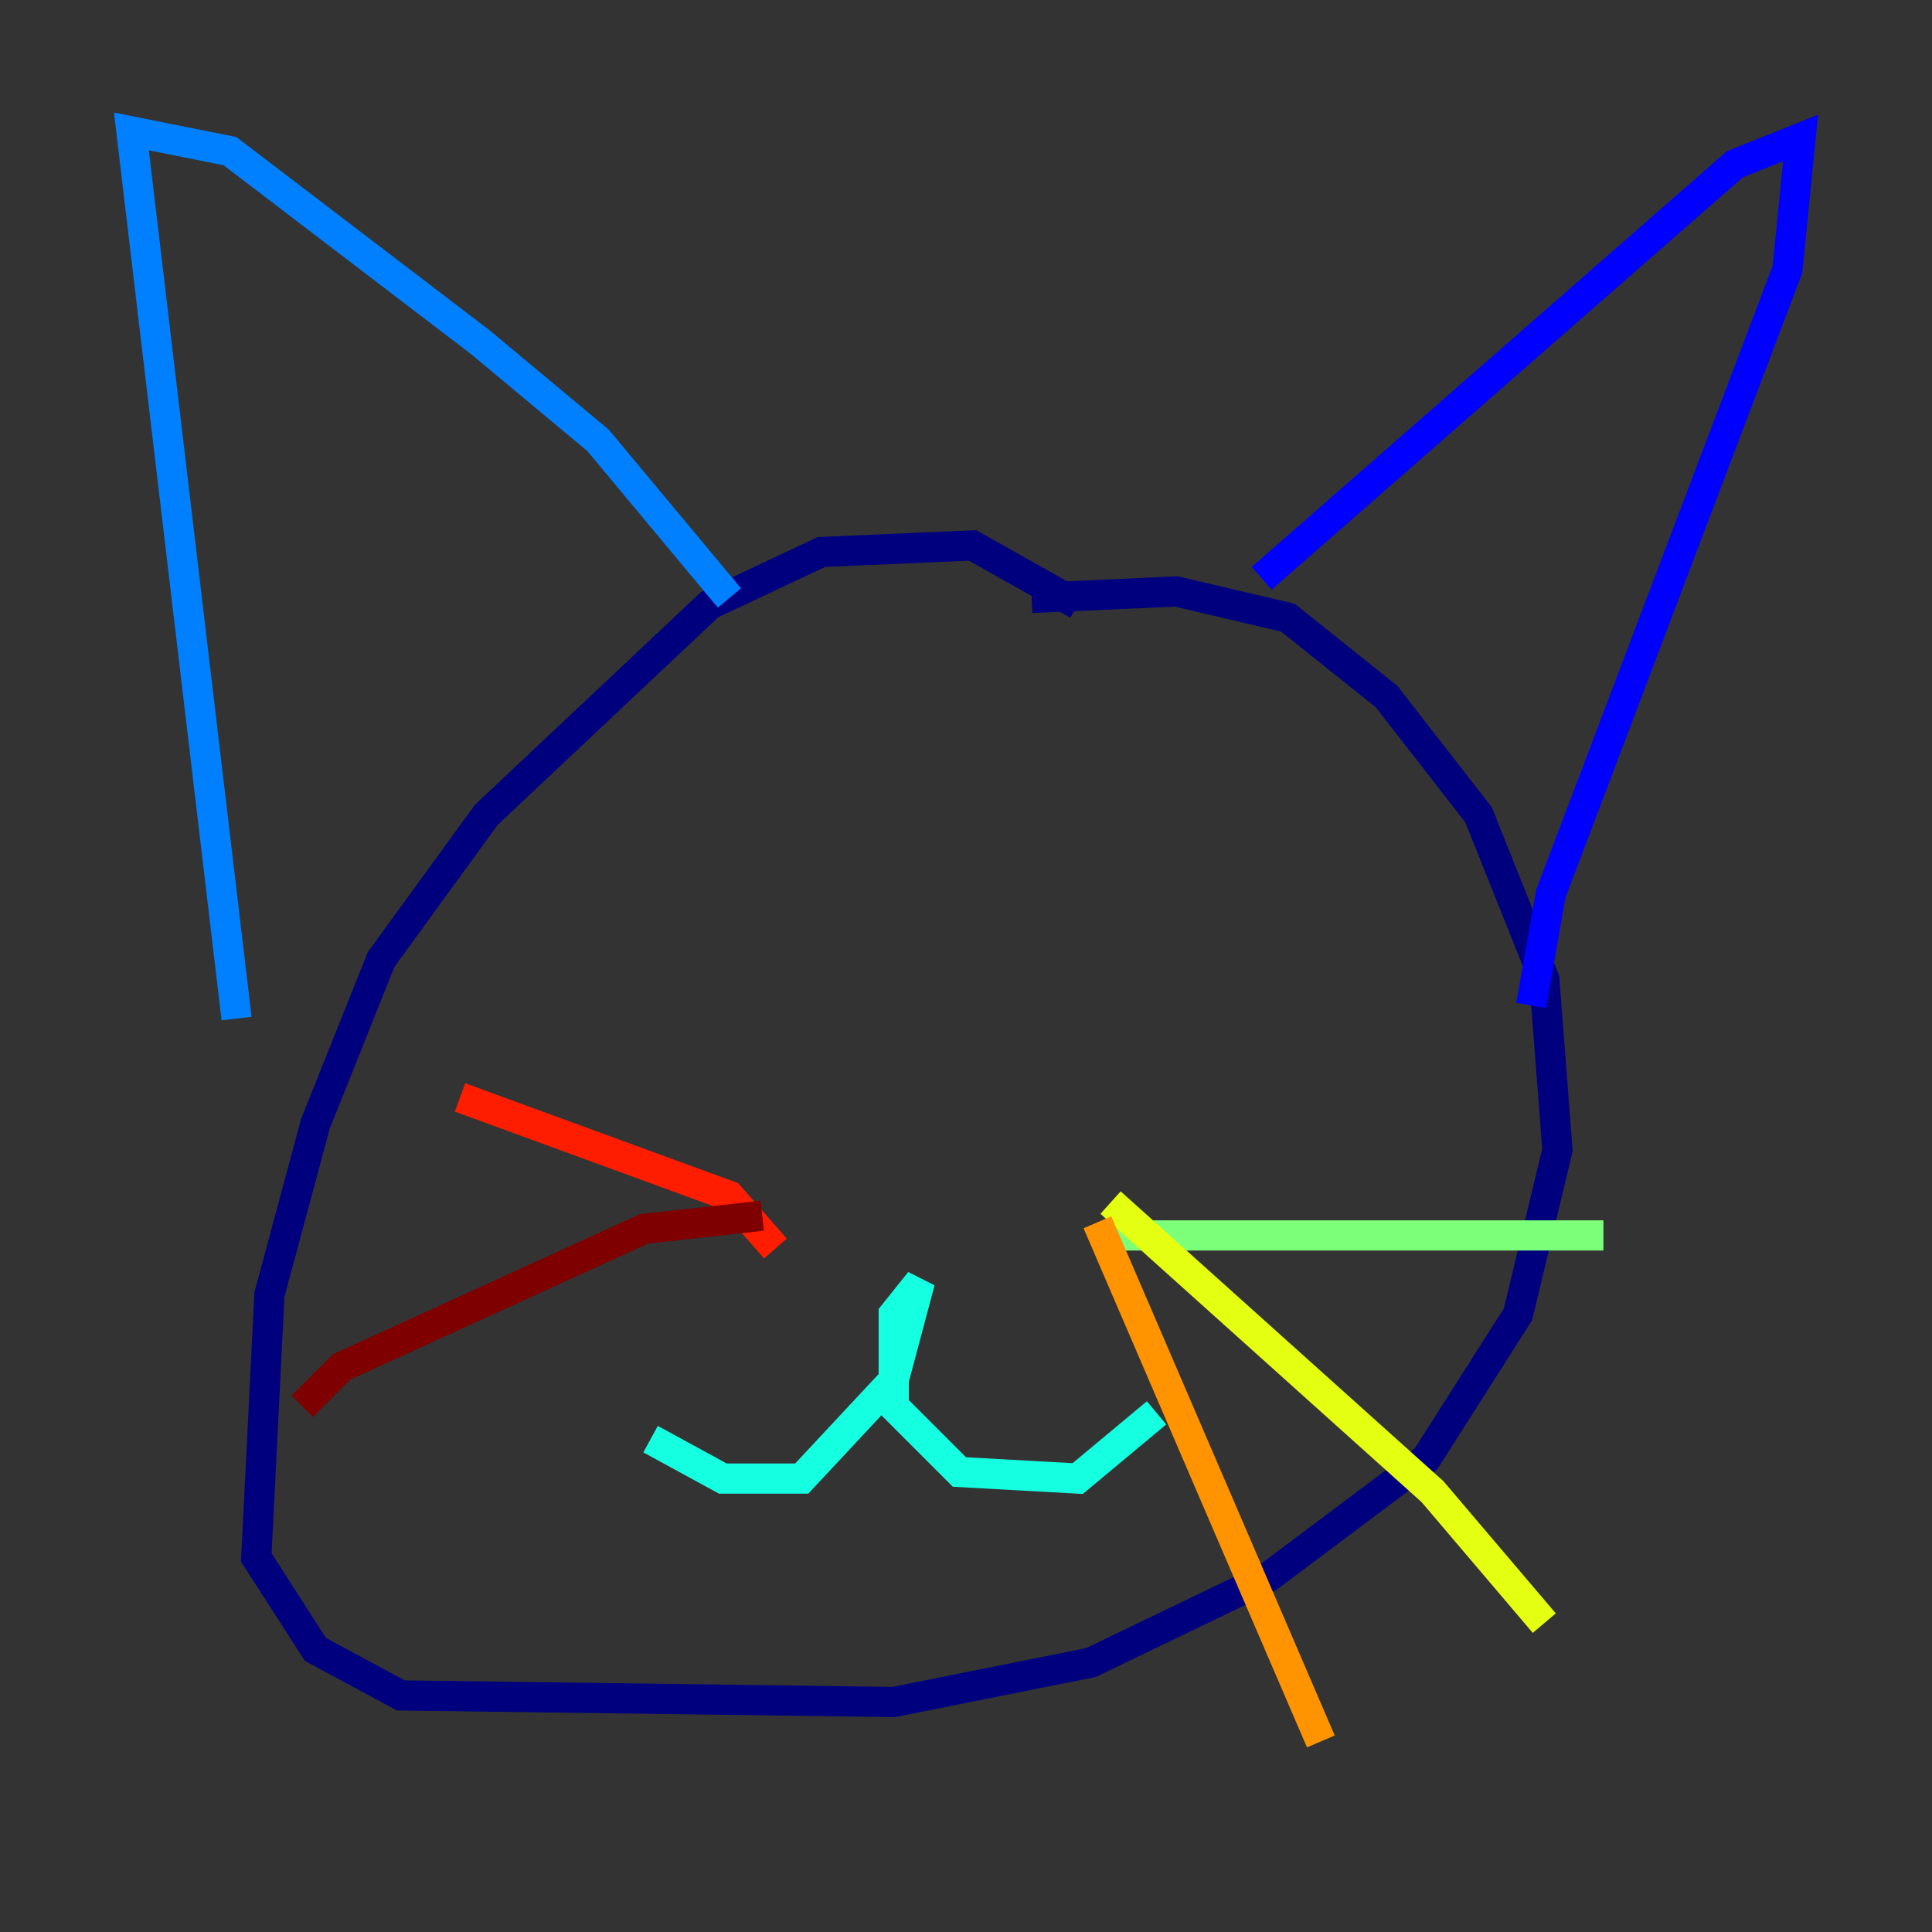 <?xml version="1.0" encoding="utf-8" ?>
<svg baseProfile="tiny" height="128" version="1.2" viewBox="0,0,128,128" width="128" xmlns="http://www.w3.org/2000/svg" xmlns:ev="http://www.w3.org/2001/xml-events" xmlns:xlink="http://www.w3.org/1999/xlink"><rect x="0" y="0" width="128" height="128" fill="#333333" stroke="none"/><defs /><polyline fill="none" points="71.401,40.054 64.435,36.136 54.422,36.571 47.02,40.054 32.218,53.986 25.252,63.565 20.898,74.449 17.85,85.769 16.98,103.184 20.898,109.279 26.558,112.326 59.211,112.762 72.272,110.15 84.027,104.49 94.476,96.653 100.571,87.075 103.184,76.191 102.313,64.871 97.959,53.986 91.864,46.15 85.333,40.925 77.932,39.184 68.354,39.619" stroke="#00007f" stroke-width="2" /><polyline fill="none" points="83.592,38.313 114.939,10.884 119.293,9.143 118.422,17.85 102.748,59.211 101.442,66.612" stroke="#0000ff" stroke-width="2" /><polyline fill="none" points="48.327,39.619 39.619,29.17 31.782,22.64 15.238,10.014 8.707,8.707 15.674,67.483" stroke="#0080ff" stroke-width="2" /><polyline fill="none" points="43.102,95.347 47.891,97.959 53.116,97.959 59.211,91.429 60.952,84.898 59.211,87.075 59.211,93.17 63.565,97.524 71.401,97.959 76.626,93.605" stroke="#15ffe1" stroke-width="2" /><polyline fill="none" points="73.143,81.85 106.231,81.85" stroke="#7cff79" stroke-width="2" /><polyline fill="none" points="73.578,79.674 94.912,98.83 102.313,107.537" stroke="#e4ff12" stroke-width="2" /><polyline fill="none" points="72.707,80.98 87.51,115.374" stroke="#ff9400" stroke-width="2" /><polyline fill="none" points="51.374,82.721 48.327,79.238 30.476,72.707" stroke="#ff1d00" stroke-width="2" /><polyline fill="none" points="50.503,80.544 42.667,81.415 22.64,90.558 20.027,93.17" stroke="#7f0000" stroke-width="2" /></svg>